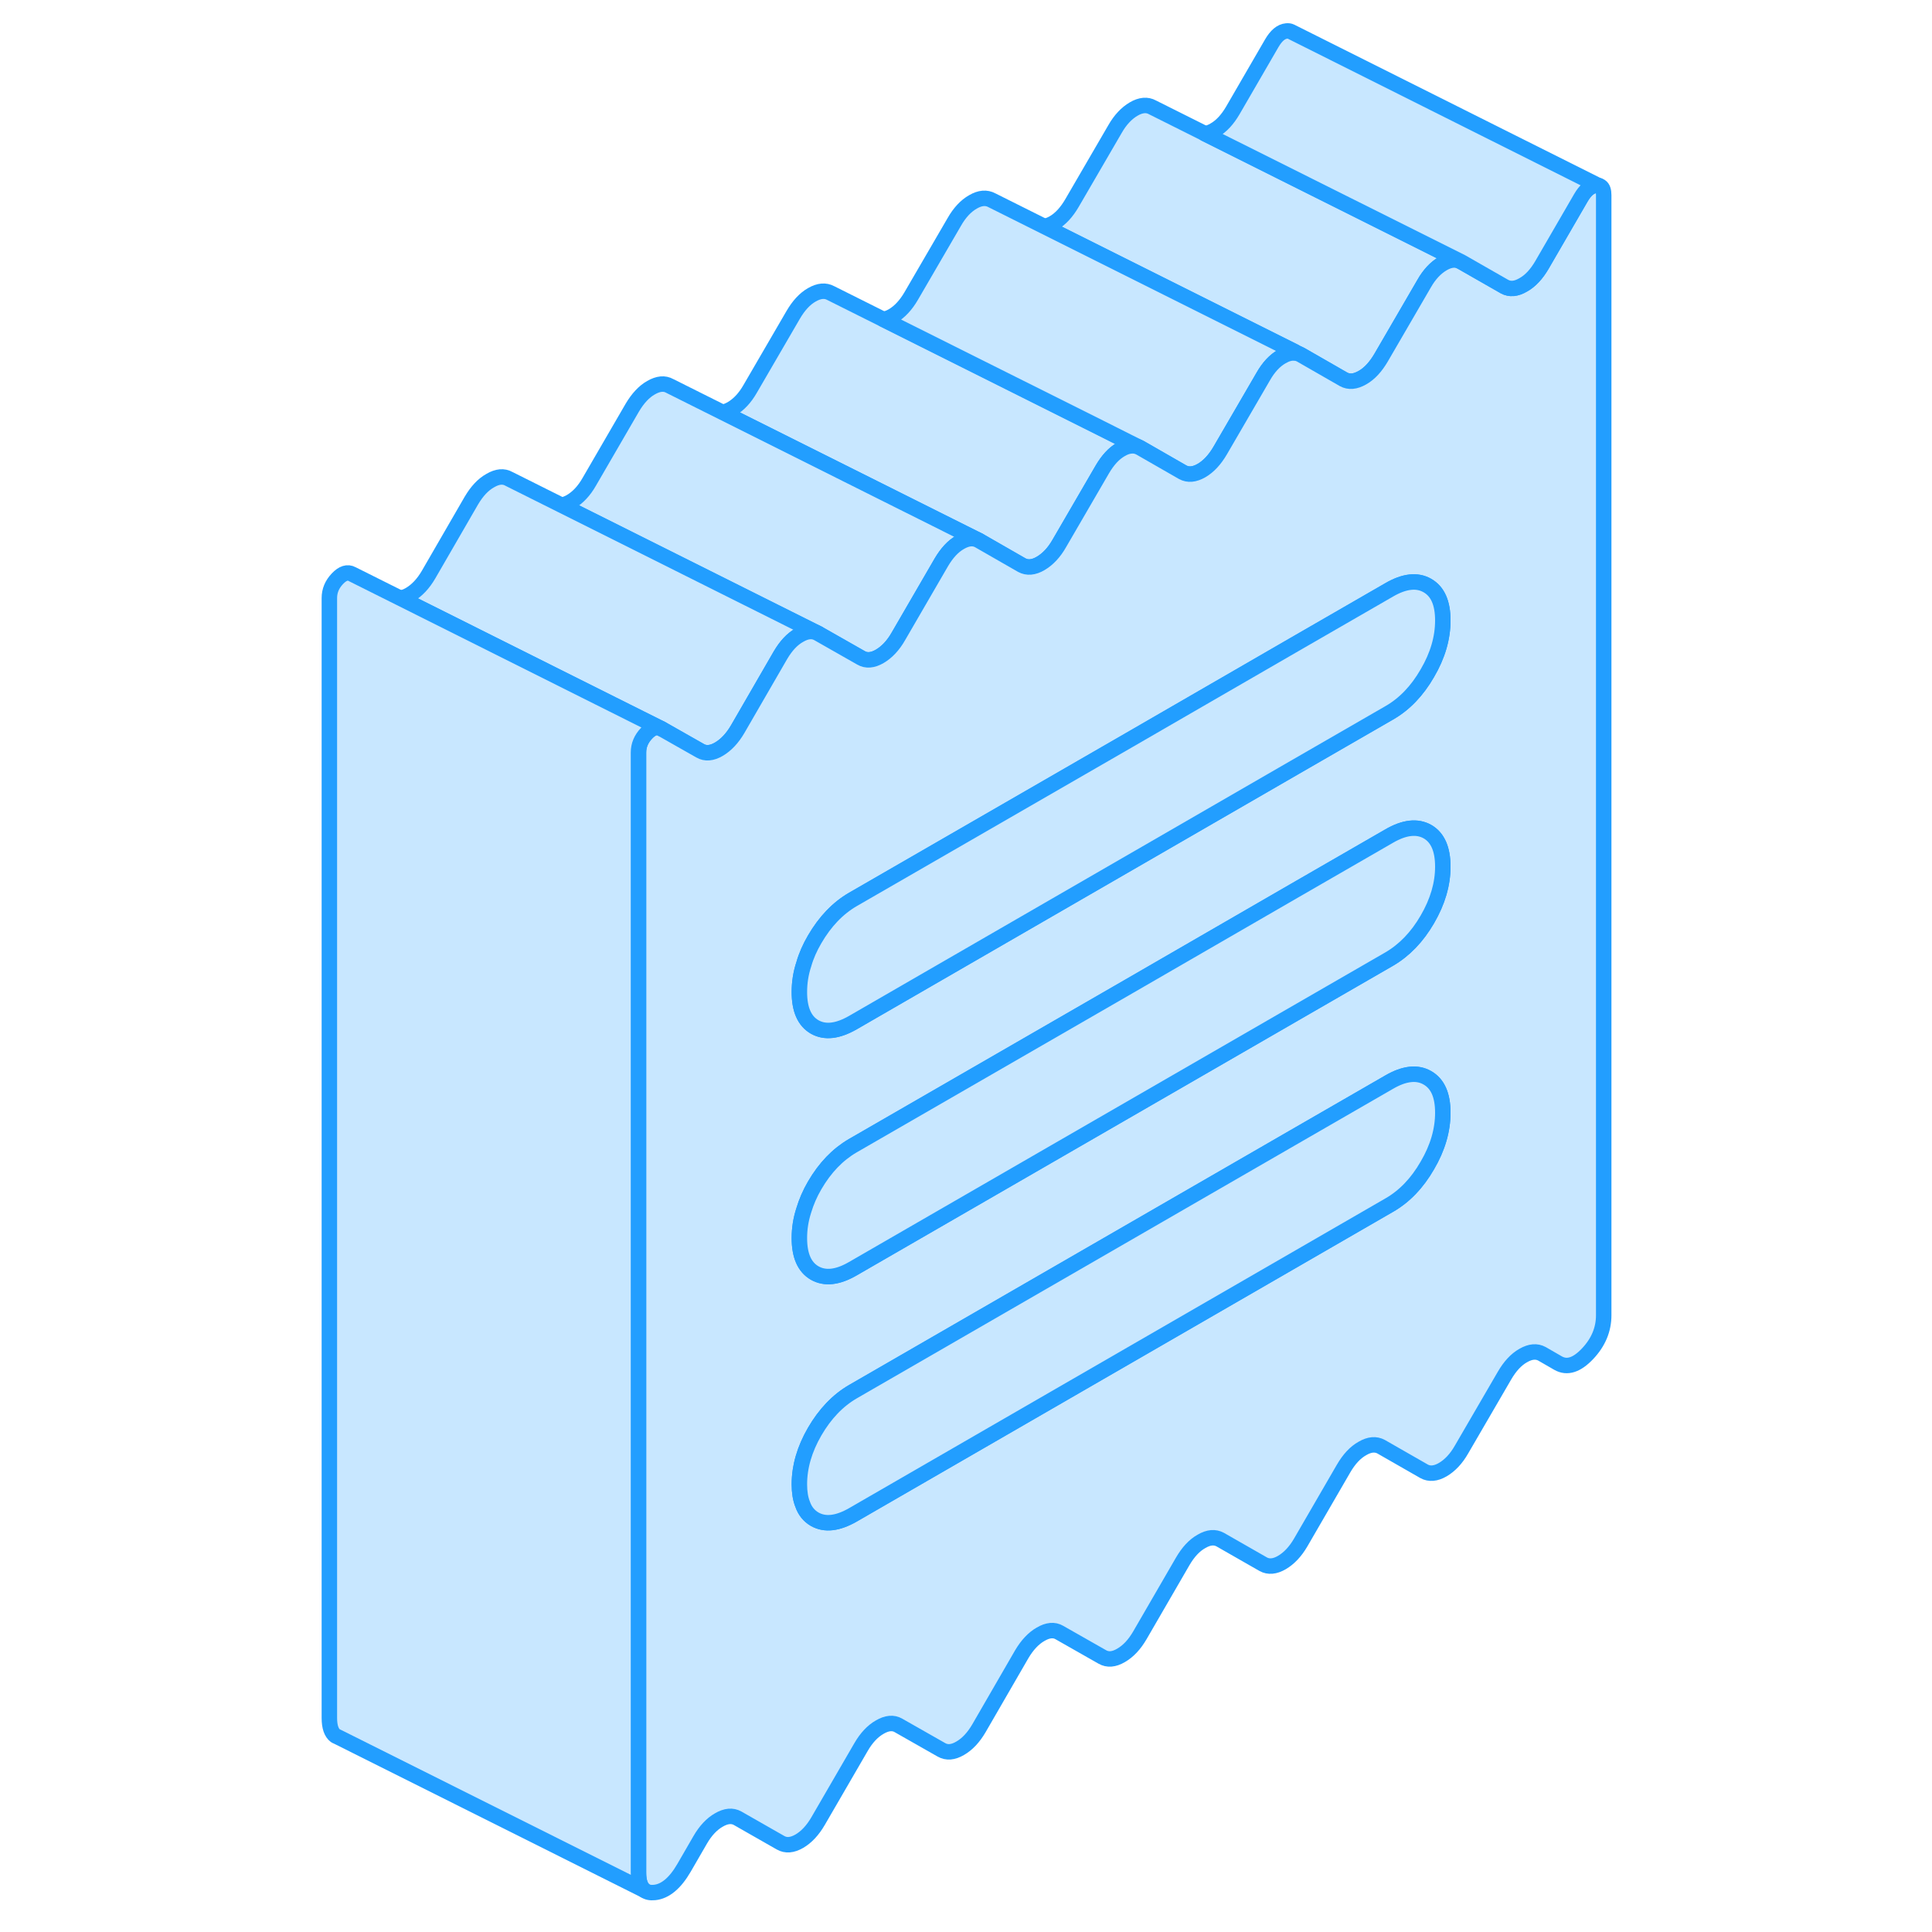 <svg width="48" height="48" viewBox="0 0 87 125" fill="#c8e7ff" xmlns="http://www.w3.org/2000/svg" stroke-width="1px" stroke-linecap="round" stroke-linejoin="round"><path d="M75.56 16.944C75.22 16.753 74.809 16.784 74.35 17.053C73.889 17.323 73.48 17.753 73.139 18.354L70.36 23.134C70.01 23.733 69.609 24.174 69.15 24.433C68.68 24.703 68.28 24.733 67.93 24.544L65.159 22.953L64.76 22.753L48.56 14.653C48.74 14.623 48.94 14.553 49.15 14.434C49.609 14.174 50.01 13.733 50.36 13.133L53.139 8.354C53.48 7.754 53.889 7.324 54.349 7.054C54.809 6.784 55.22 6.754 55.56 6.944L58.959 8.644L64.76 11.543L75.56 16.944Z" stroke="#229EFF" stroke-linejoin="round"/><path d="M54.749 28.963C54.559 28.863 54.359 28.823 54.139 28.854C53.949 28.873 53.749 28.944 53.529 29.073C53.069 29.334 52.669 29.773 52.319 30.373L49.539 35.154C49.199 35.754 48.789 36.184 48.329 36.453C47.869 36.724 47.459 36.754 47.109 36.563L44.339 34.974L41.519 33.563L27.739 26.674C27.929 26.643 28.119 26.573 28.329 26.453C28.789 26.183 29.199 25.753 29.539 25.154L32.319 20.373C32.669 19.773 33.069 19.334 33.529 19.073C33.999 18.803 34.399 18.773 34.749 18.963L38.149 20.663L52.169 27.674L54.019 28.604L54.739 28.963H54.749Z" stroke="#229EFF" stroke-linejoin="round"/><path d="M64.76 22.753V22.843C64.51 22.814 64.24 22.893 63.94 23.064C63.48 23.323 63.07 23.764 62.73 24.363L59.95 29.143C59.6 29.744 59.2 30.174 58.74 30.444C58.27 30.713 57.87 30.744 57.52 30.553L54.75 28.963L54.03 28.604L52.18 27.674L38.16 20.663C38.34 20.634 38.54 20.564 38.75 20.444C39.21 20.174 39.61 19.744 39.96 19.143L42.74 14.364C43.08 13.764 43.49 13.323 43.95 13.063C44.41 12.793 44.82 12.764 45.17 12.954L48.57 14.653L64.77 22.753H64.76Z" stroke="#229EFF" stroke-linejoin="round"/><path d="M44.34 34.974C43.99 34.774 43.59 34.814 43.12 35.084C42.66 35.344 42.26 35.784 41.91 36.374L39.13 41.164C38.79 41.764 38.38 42.194 37.92 42.464C37.46 42.734 37.05 42.764 36.71 42.564L33.93 40.984L31.11 39.574L17.33 32.684C17.51 32.654 17.71 32.584 17.92 32.464C18.38 32.194 18.79 31.764 19.13 31.164L21.91 26.374C22.26 25.784 22.66 25.344 23.12 25.084C23.59 24.814 23.99 24.774 24.34 24.974L27.74 26.674L41.52 33.564L44.34 34.974Z" stroke="#229EFF" stroke-linejoin="round"/><path d="M33.93 40.984C33.58 40.784 33.18 40.824 32.72 41.094C32.25 41.354 31.85 41.794 31.5 42.384L28.73 47.174C28.38 47.774 27.97 48.204 27.51 48.474C27.05 48.744 26.64 48.774 26.3 48.574L23.78 47.144L20.68 45.594L6.89 38.694C7.08 38.674 7.29 38.604 7.51 38.474C7.97 38.204 8.38 37.774 8.73 37.174L11.5 32.384C11.85 31.794 12.25 31.354 12.72 31.094C13.18 30.824 13.58 30.784 13.93 30.984L17.33 32.684L31.11 39.574L33.93 40.984Z" stroke="#229EFF" stroke-linejoin="round"/><path d="M84.56 12.063L84.46 12.014H84.43C84.37 11.983 84.31 11.983 84.24 11.993C83.89 12.024 83.57 12.293 83.279 12.793L80.769 17.123C80.419 17.724 80.02 18.163 79.55 18.424C79.09 18.694 78.689 18.724 78.34 18.534L75.56 16.944C75.22 16.753 74.809 16.784 74.35 17.053C73.889 17.323 73.48 17.753 73.139 18.354L70.36 23.134C70.01 23.733 69.609 24.174 69.15 24.433C68.68 24.703 68.28 24.733 67.93 24.544L65.159 22.953C65.029 22.884 64.9 22.843 64.76 22.843C64.51 22.814 64.24 22.893 63.94 23.064C63.48 23.323 63.07 23.764 62.73 24.363L59.95 29.143C59.599 29.744 59.2 30.174 58.74 30.444C58.27 30.713 57.87 30.744 57.52 30.553L54.75 28.963C54.56 28.863 54.359 28.823 54.139 28.854C53.95 28.873 53.749 28.944 53.529 29.073C53.069 29.334 52.669 29.773 52.319 30.373L49.54 35.154C49.2 35.754 48.789 36.184 48.33 36.453C47.87 36.724 47.46 36.754 47.11 36.563L44.34 34.974C43.989 34.773 43.59 34.813 43.12 35.084C42.66 35.343 42.26 35.783 41.91 36.373L39.13 41.163C38.789 41.764 38.38 42.194 37.92 42.464C37.46 42.733 37.05 42.764 36.709 42.563L33.93 40.983C33.58 40.783 33.179 40.824 32.719 41.093C32.249 41.353 31.85 41.794 31.5 42.383L28.73 47.173C28.38 47.773 27.97 48.203 27.509 48.474C27.049 48.743 26.64 48.773 26.3 48.574L23.779 47.144C23.489 46.983 23.169 47.084 22.829 47.444C22.48 47.813 22.31 48.224 22.31 48.694V121.154C22.31 121.724 22.439 122.104 22.7 122.304C22.86 122.424 23.079 122.474 23.349 122.444C24.04 122.374 24.68 121.844 25.259 120.844L26.3 119.044C26.64 118.454 27.049 118.014 27.509 117.754C27.97 117.484 28.38 117.444 28.73 117.644L31.5 119.224C31.85 119.424 32.249 119.394 32.719 119.124C33.179 118.854 33.58 118.424 33.93 117.824L36.709 113.034C37.05 112.444 37.46 112.004 37.92 111.744C38.38 111.474 38.789 111.434 39.13 111.634L41.91 113.214C42.26 113.414 42.66 113.384 43.12 113.114C43.59 112.844 43.989 112.414 44.34 111.814L47.11 107.024C47.46 106.434 47.87 105.994 48.33 105.734C48.789 105.464 49.2 105.424 49.54 105.624L52.319 107.204C52.669 107.404 53.069 107.374 53.529 107.104C53.999 106.834 54.4 106.404 54.75 105.804L57.52 101.024C57.87 100.424 58.27 99.984 58.74 99.724C59.2 99.454 59.599 99.424 59.95 99.614L62.73 101.204C63.07 101.394 63.48 101.364 63.94 101.094C64.4 100.824 64.809 100.394 65.159 99.793L67.93 95.013C68.28 94.413 68.68 93.974 69.15 93.713C69.609 93.444 70.01 93.413 70.36 93.603L73.139 95.194C73.48 95.383 73.889 95.353 74.35 95.084C74.809 94.814 75.22 94.383 75.56 93.784L78.34 89.004C78.689 88.403 79.09 87.963 79.55 87.704C80.02 87.433 80.419 87.403 80.769 87.594L81.81 88.194C82.39 88.523 83.019 88.323 83.719 87.584C84.409 86.853 84.76 86.023 84.76 85.094V12.633C84.76 12.344 84.7 12.153 84.56 12.063ZM73.35 75.403C72.689 76.553 71.859 77.413 70.879 77.974L36.18 98.013C35.2 98.573 34.38 98.674 33.709 98.293C33.349 98.084 33.08 97.763 32.93 97.323C32.79 96.974 32.719 96.543 32.719 96.034C32.719 94.903 33.05 93.763 33.709 92.624C34.38 91.474 35.2 90.614 36.18 90.043L64.76 73.543L70.879 70.013C71.859 69.444 72.689 69.353 73.35 69.734C74.019 70.114 74.35 70.864 74.35 71.993C74.35 73.124 74.019 74.263 73.35 75.403ZM73.35 59.483C72.689 60.623 71.859 61.483 70.879 62.053L64.76 65.584L36.18 82.084C35.2 82.653 34.38 82.743 33.709 82.364C33.05 81.984 32.719 81.234 32.719 80.103C32.719 79.504 32.809 78.903 33.01 78.293C33.169 77.763 33.4 77.224 33.709 76.694C34.38 75.543 35.2 74.694 36.18 74.124L54.069 63.803L64.76 57.623L70.879 54.093C71.859 53.523 72.689 53.434 73.35 53.803C74.019 54.184 74.35 54.944 74.35 56.074C74.35 57.203 74.019 58.334 73.35 59.483ZM73.35 43.553C72.689 44.703 71.859 45.563 70.879 46.123L64.76 49.654L36.18 66.163C35.2 66.724 34.38 66.823 33.709 66.444C33.05 66.064 32.719 65.314 32.719 64.183C32.719 63.584 32.809 62.974 33.01 62.373C33.16 61.843 33.4 61.303 33.709 60.773C34.38 59.623 35.2 58.764 36.18 58.194L54.069 47.873L64.76 41.694L70.879 38.163C71.859 37.593 72.689 37.504 73.35 37.883C74.019 38.264 74.35 39.014 74.35 40.144C74.35 41.273 74.019 42.413 73.35 43.553Z" stroke="#229EFF" stroke-linejoin="round"/><path d="M74.35 71.993C74.35 73.123 74.02 74.263 73.35 75.403C72.69 76.553 71.86 77.413 70.88 77.973L36.18 98.013C35.2 98.573 34.38 98.673 33.71 98.293C33.35 98.083 33.08 97.763 32.93 97.323C32.79 96.973 32.72 96.543 32.72 96.033C32.72 94.903 33.05 93.763 33.71 92.623C34.38 91.473 35.2 90.613 36.18 90.043L64.76 73.543L70.88 70.013C71.86 69.443 72.69 69.353 73.35 69.733C74.02 70.113 74.35 70.863 74.35 71.993Z" stroke="#229EFF" stroke-linejoin="round"/><path d="M74.35 56.074C74.35 57.194 74.02 58.334 73.35 59.483C72.69 60.623 71.86 61.483 70.88 62.053L64.76 65.584L36.18 82.084C35.2 82.653 34.38 82.743 33.71 82.364C33.05 81.984 32.72 81.234 32.72 80.103C32.72 79.504 32.81 78.903 33.01 78.293C33.17 77.763 33.4 77.224 33.71 76.694C34.38 75.543 35.2 74.694 36.18 74.124L54.07 63.803L64.76 57.623L70.88 54.093C71.86 53.523 72.69 53.434 73.35 53.803C74.02 54.184 74.35 54.944 74.35 56.074Z" stroke="#229EFF" stroke-linejoin="round"/><path d="M74.35 40.144C74.35 41.274 74.02 42.414 73.35 43.554C72.69 44.704 71.86 45.564 70.88 46.124L64.76 49.654L36.18 66.164C35.2 66.724 34.38 66.824 33.71 66.444C33.05 66.064 32.72 65.314 32.72 64.184C32.72 63.584 32.81 62.974 33.01 62.374C33.16 61.844 33.4 61.304 33.71 60.774C34.38 59.624 35.2 58.764 36.18 58.194L54.07 47.874L64.76 41.694L70.88 38.164C71.86 37.594 72.69 37.504 73.35 37.884C74.02 38.264 74.35 39.014 74.35 40.144Z" stroke="#229EFF" stroke-linejoin="round"/><path d="M84.43 12.004C84.37 11.984 84.31 11.984 84.24 12.004C83.89 12.034 83.57 12.304 83.28 12.804L80.77 17.134C80.42 17.734 80.02 18.174 79.55 18.434C79.09 18.704 78.69 18.734 78.34 18.544L75.56 16.954L64.76 11.554L58.96 8.654C59.15 8.624 59.34 8.554 59.55 8.434C60.02 8.174 60.42 7.734 60.77 7.134L63.28 2.804C63.57 2.304 63.89 2.034 64.24 2.004C64.35 1.994 64.44 2.004 64.52 2.044L84.43 12.014V12.004Z" stroke="#229EFF" stroke-linejoin="round"/><path d="M23.779 47.144C23.489 46.984 23.169 47.084 22.829 47.444C22.48 47.814 22.31 48.224 22.31 48.694V121.154C22.31 121.724 22.439 122.104 22.7 122.304L2.93 112.414L2.7 112.304C2.44 112.104 2.31 111.724 2.31 111.154V38.694C2.31 38.224 2.48 37.814 2.83 37.444C3.17 37.084 3.49 36.984 3.78 37.144L6.88 38.694L20.67 45.594L23.77 47.144H23.779Z" stroke="#229EFF" stroke-linejoin="round"/></svg>